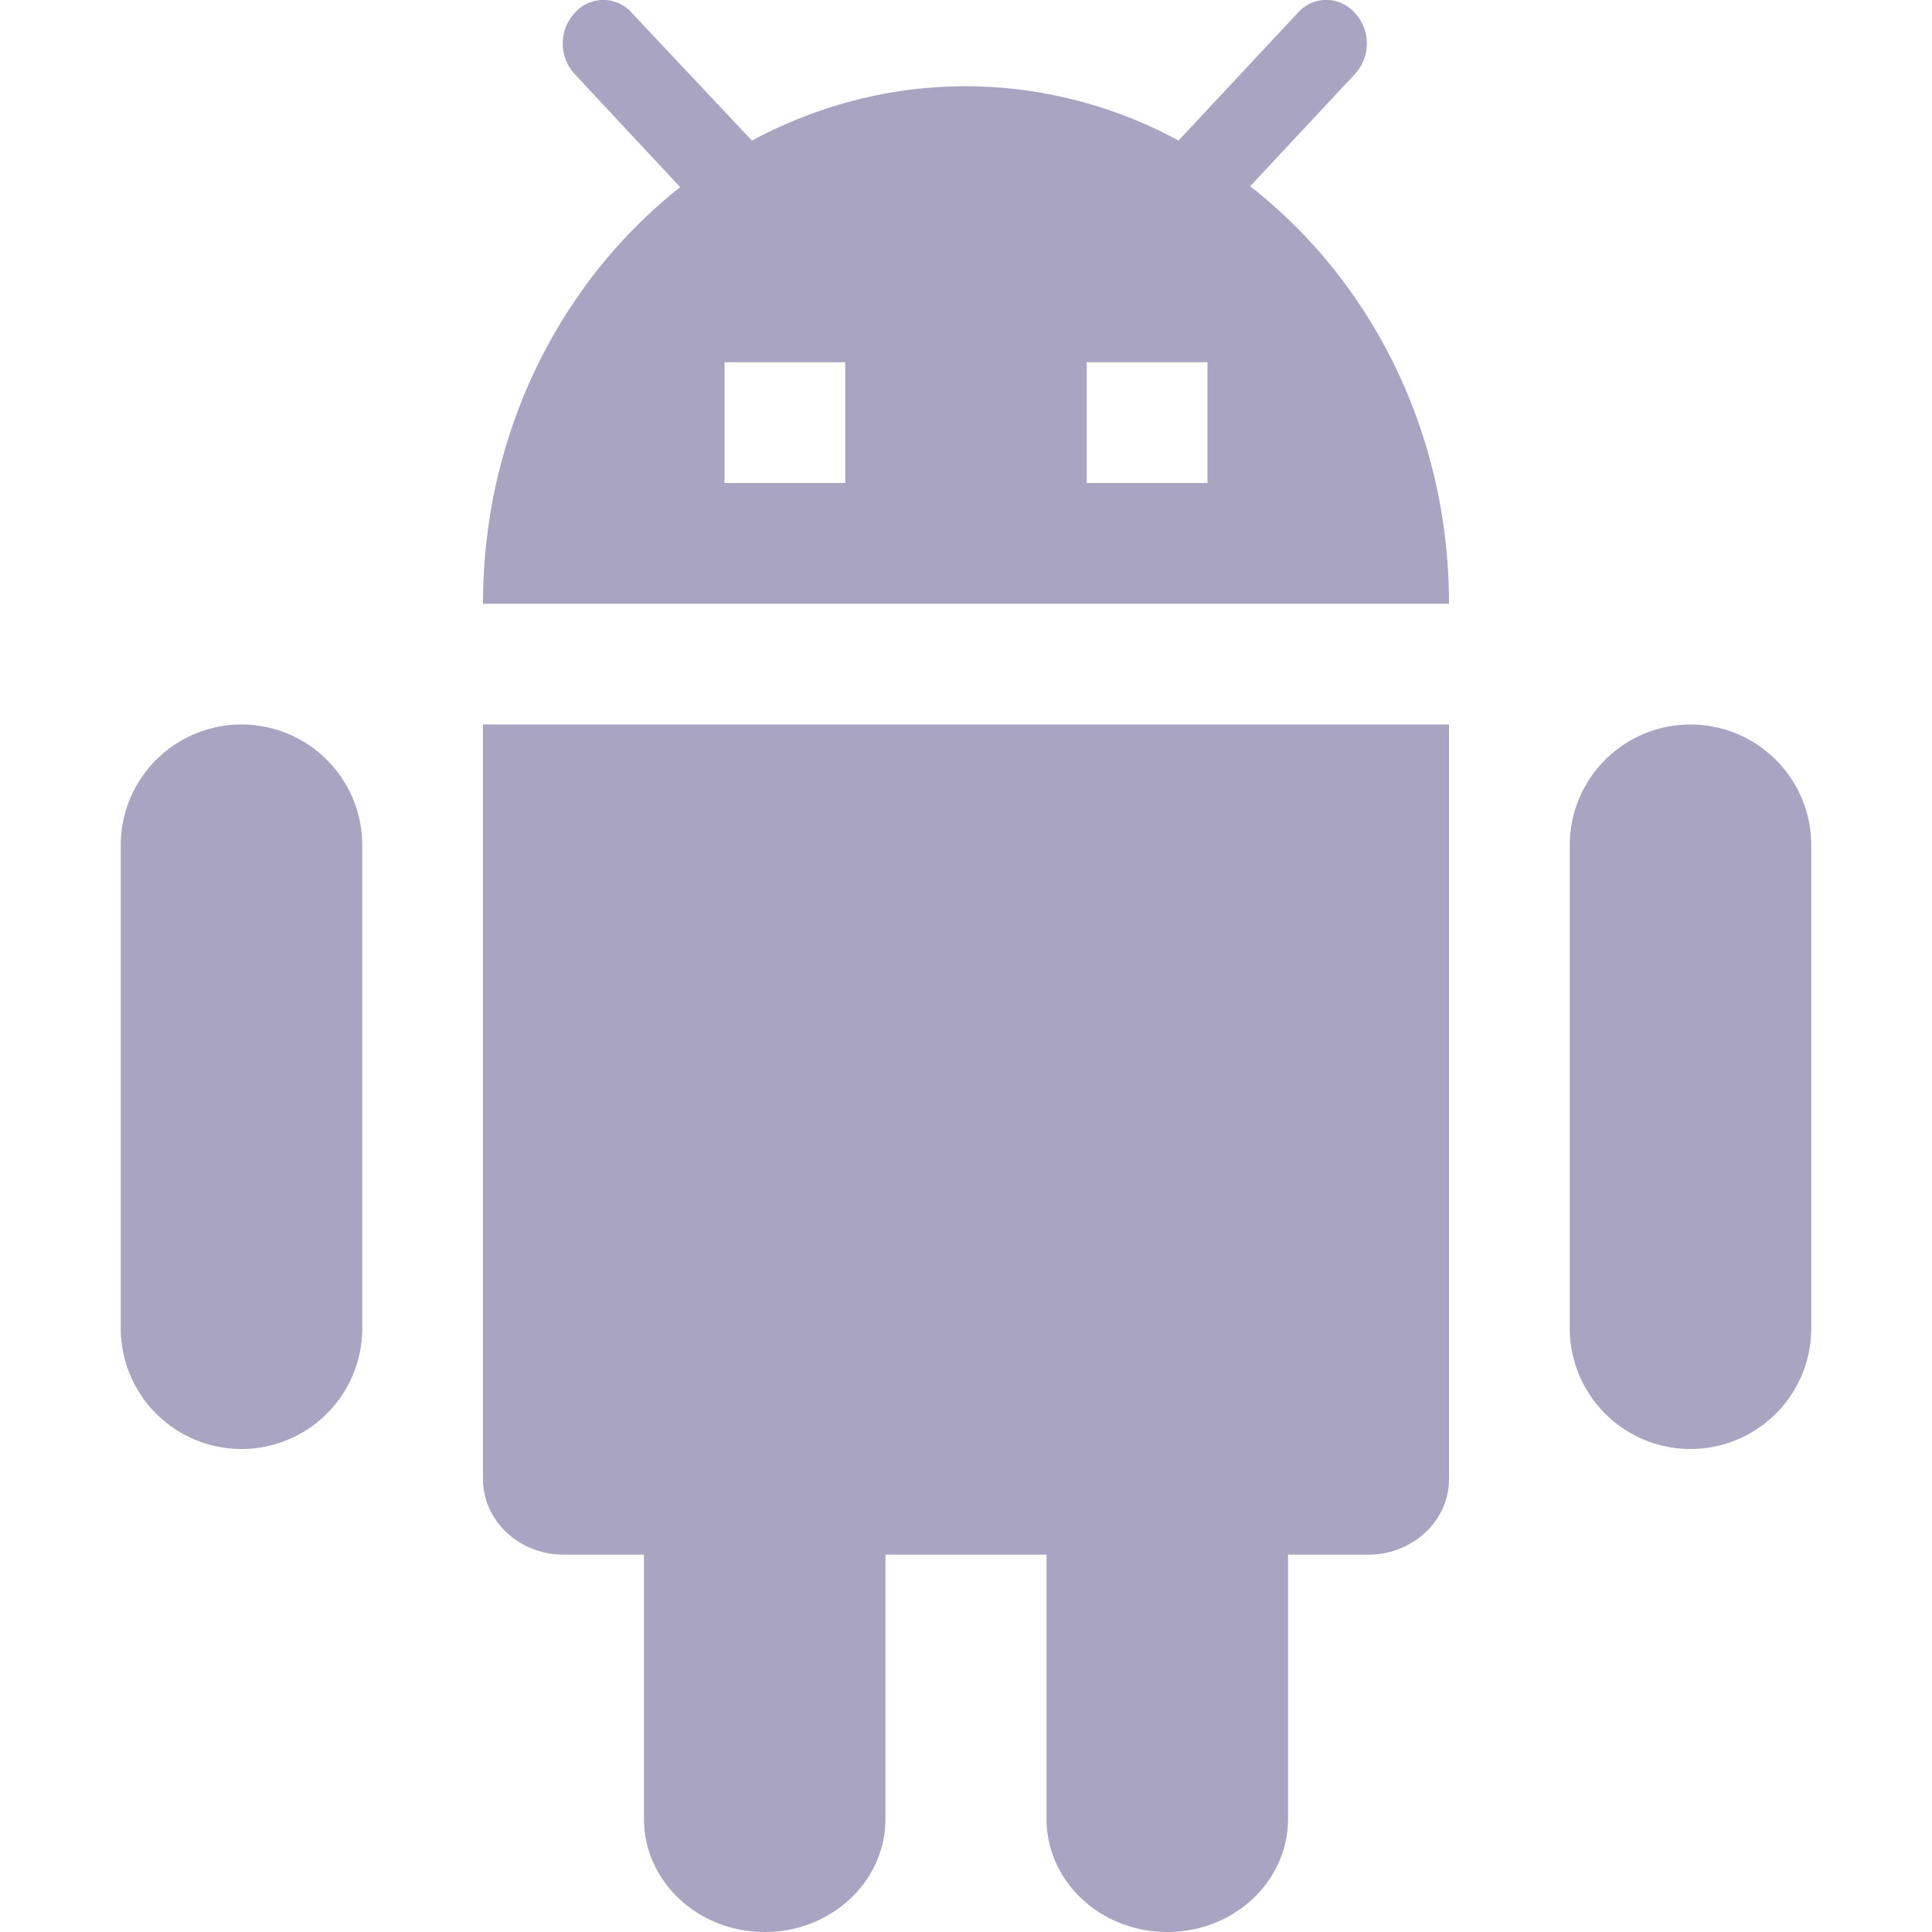 <svg xmlns="http://www.w3.org/2000/svg" width="16" height="16"><path d="M4 12.25c0 .344.3.625.667.625h.666v2.188c0 .518.447.937 1 .937.554 0 1-.419 1-.938v-2.187h1.334v2.188c0 .518.446.937 1 .937.553 0 1-.419 1-.938v-2.187h.666c.367 0 .667-.281.667-.625V6H4v6.25zM2 6a1 1 0 011 1v4a1 1 0 01-2 0V7a1 1 0 011-1zm12 0a1 1 0 011 1v4a1 1 0 01-2 0V7a1 1 0 011-1zM11.22.614a.372.372 0 000-.507.314.314 0 00-.473 0L9.76 1.164A3.706 3.706 0 008 .714c-.64 0-1.24.165-1.773.45L5.233.107a.314.314 0 00-.473 0 .372.372 0 000 .507l.873.936C4.647 2.329 4 3.579 4 5h8c0-1.421-.647-2.679-1.647-3.457l.867-.929zM7 4H6V3h1v1zm3 0H9V3h1v1z" fill="#A8A4C2" fill-rule="evenodd"/></svg>